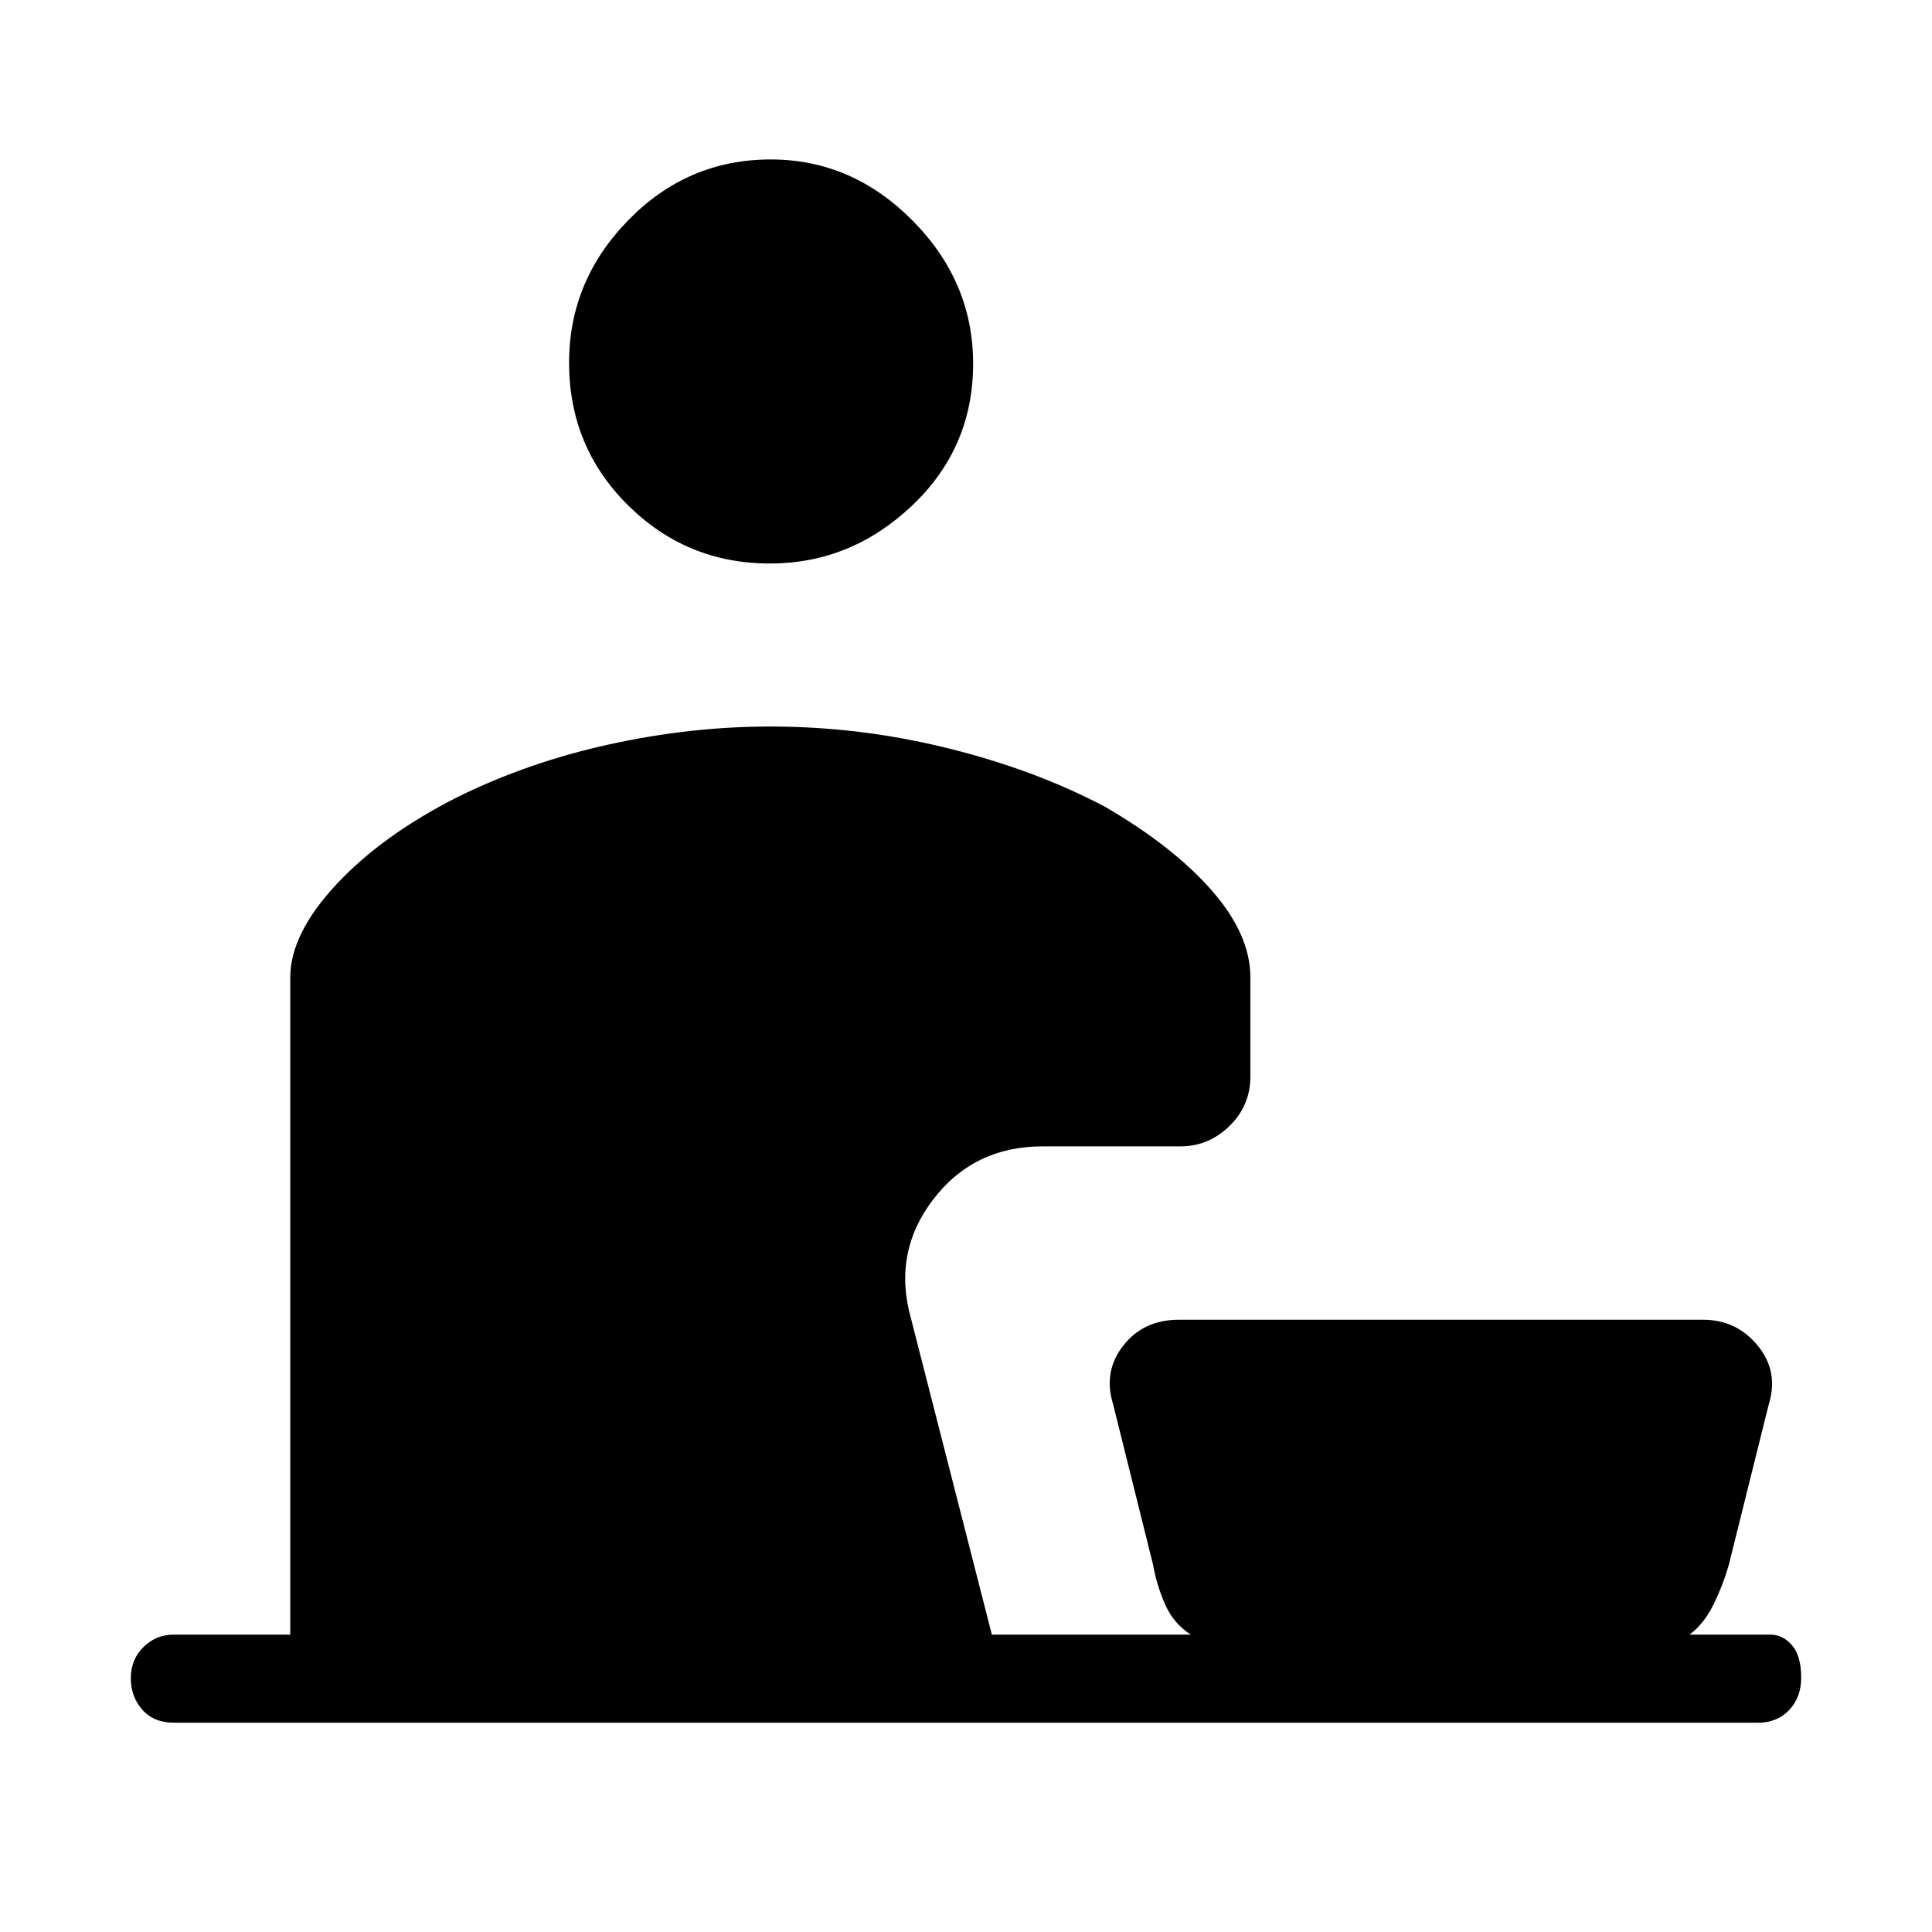 <svg xmlns="http://www.w3.org/2000/svg" height="48" viewBox="0 -960 960 960" width="48"><path d="M382.53-680q-41.3 0-70.53-29-29.23-28.99-29.23-70.76 0-40.78 29.47-70.89 29.46-30.12 70.76-30.12 40.31 0 70.42 30.35 30.12 30.35 30.12 71.13 0 41.77-30.35 70.53Q422.84-680 382.53-680ZM86.38-104q-9.94 0-15.66-6.45Q65-116.91 65-126.14t6.26-15.43q6.25-6.2 15.12-6.2h57.85v-326.54q0-21.65 22.92-46.25 22.93-24.59 60.47-43.52 34.92-17.23 75.27-26.07 40.36-8.85 79.88-8.85 44.49 0 87.98 10.73 43.48 10.73 78.4 29.19 33.85 19.7 53 41.58 19.16 21.88 19.16 43.19v49.23q0 14.46-10.39 24.58-10.39 10.12-24.3 10.12h-68.54q-34.26 0-54.44 26.46t-10.95 59.15l40.16 157h98.84q-8.61-5.54-12.81-15.14-4.19-9.61-5.96-19.71l-19.84-79.69q-5-16.19 5.05-29.05 10.04-12.87 27.64-12.87h260.46q16.64 0 27.17 12.85 10.52 12.84 5.52 29.07l-19.84 79.69q-2.87 10.17-7.62 19.83-4.74 9.66-11.92 15.02h40.08q6.27 0 10.82 5.27 4.56 5.27 4.56 16.12 0 9.84-5.99 16.11-6 6.27-15.39 6.27H86.38Z"/></svg>